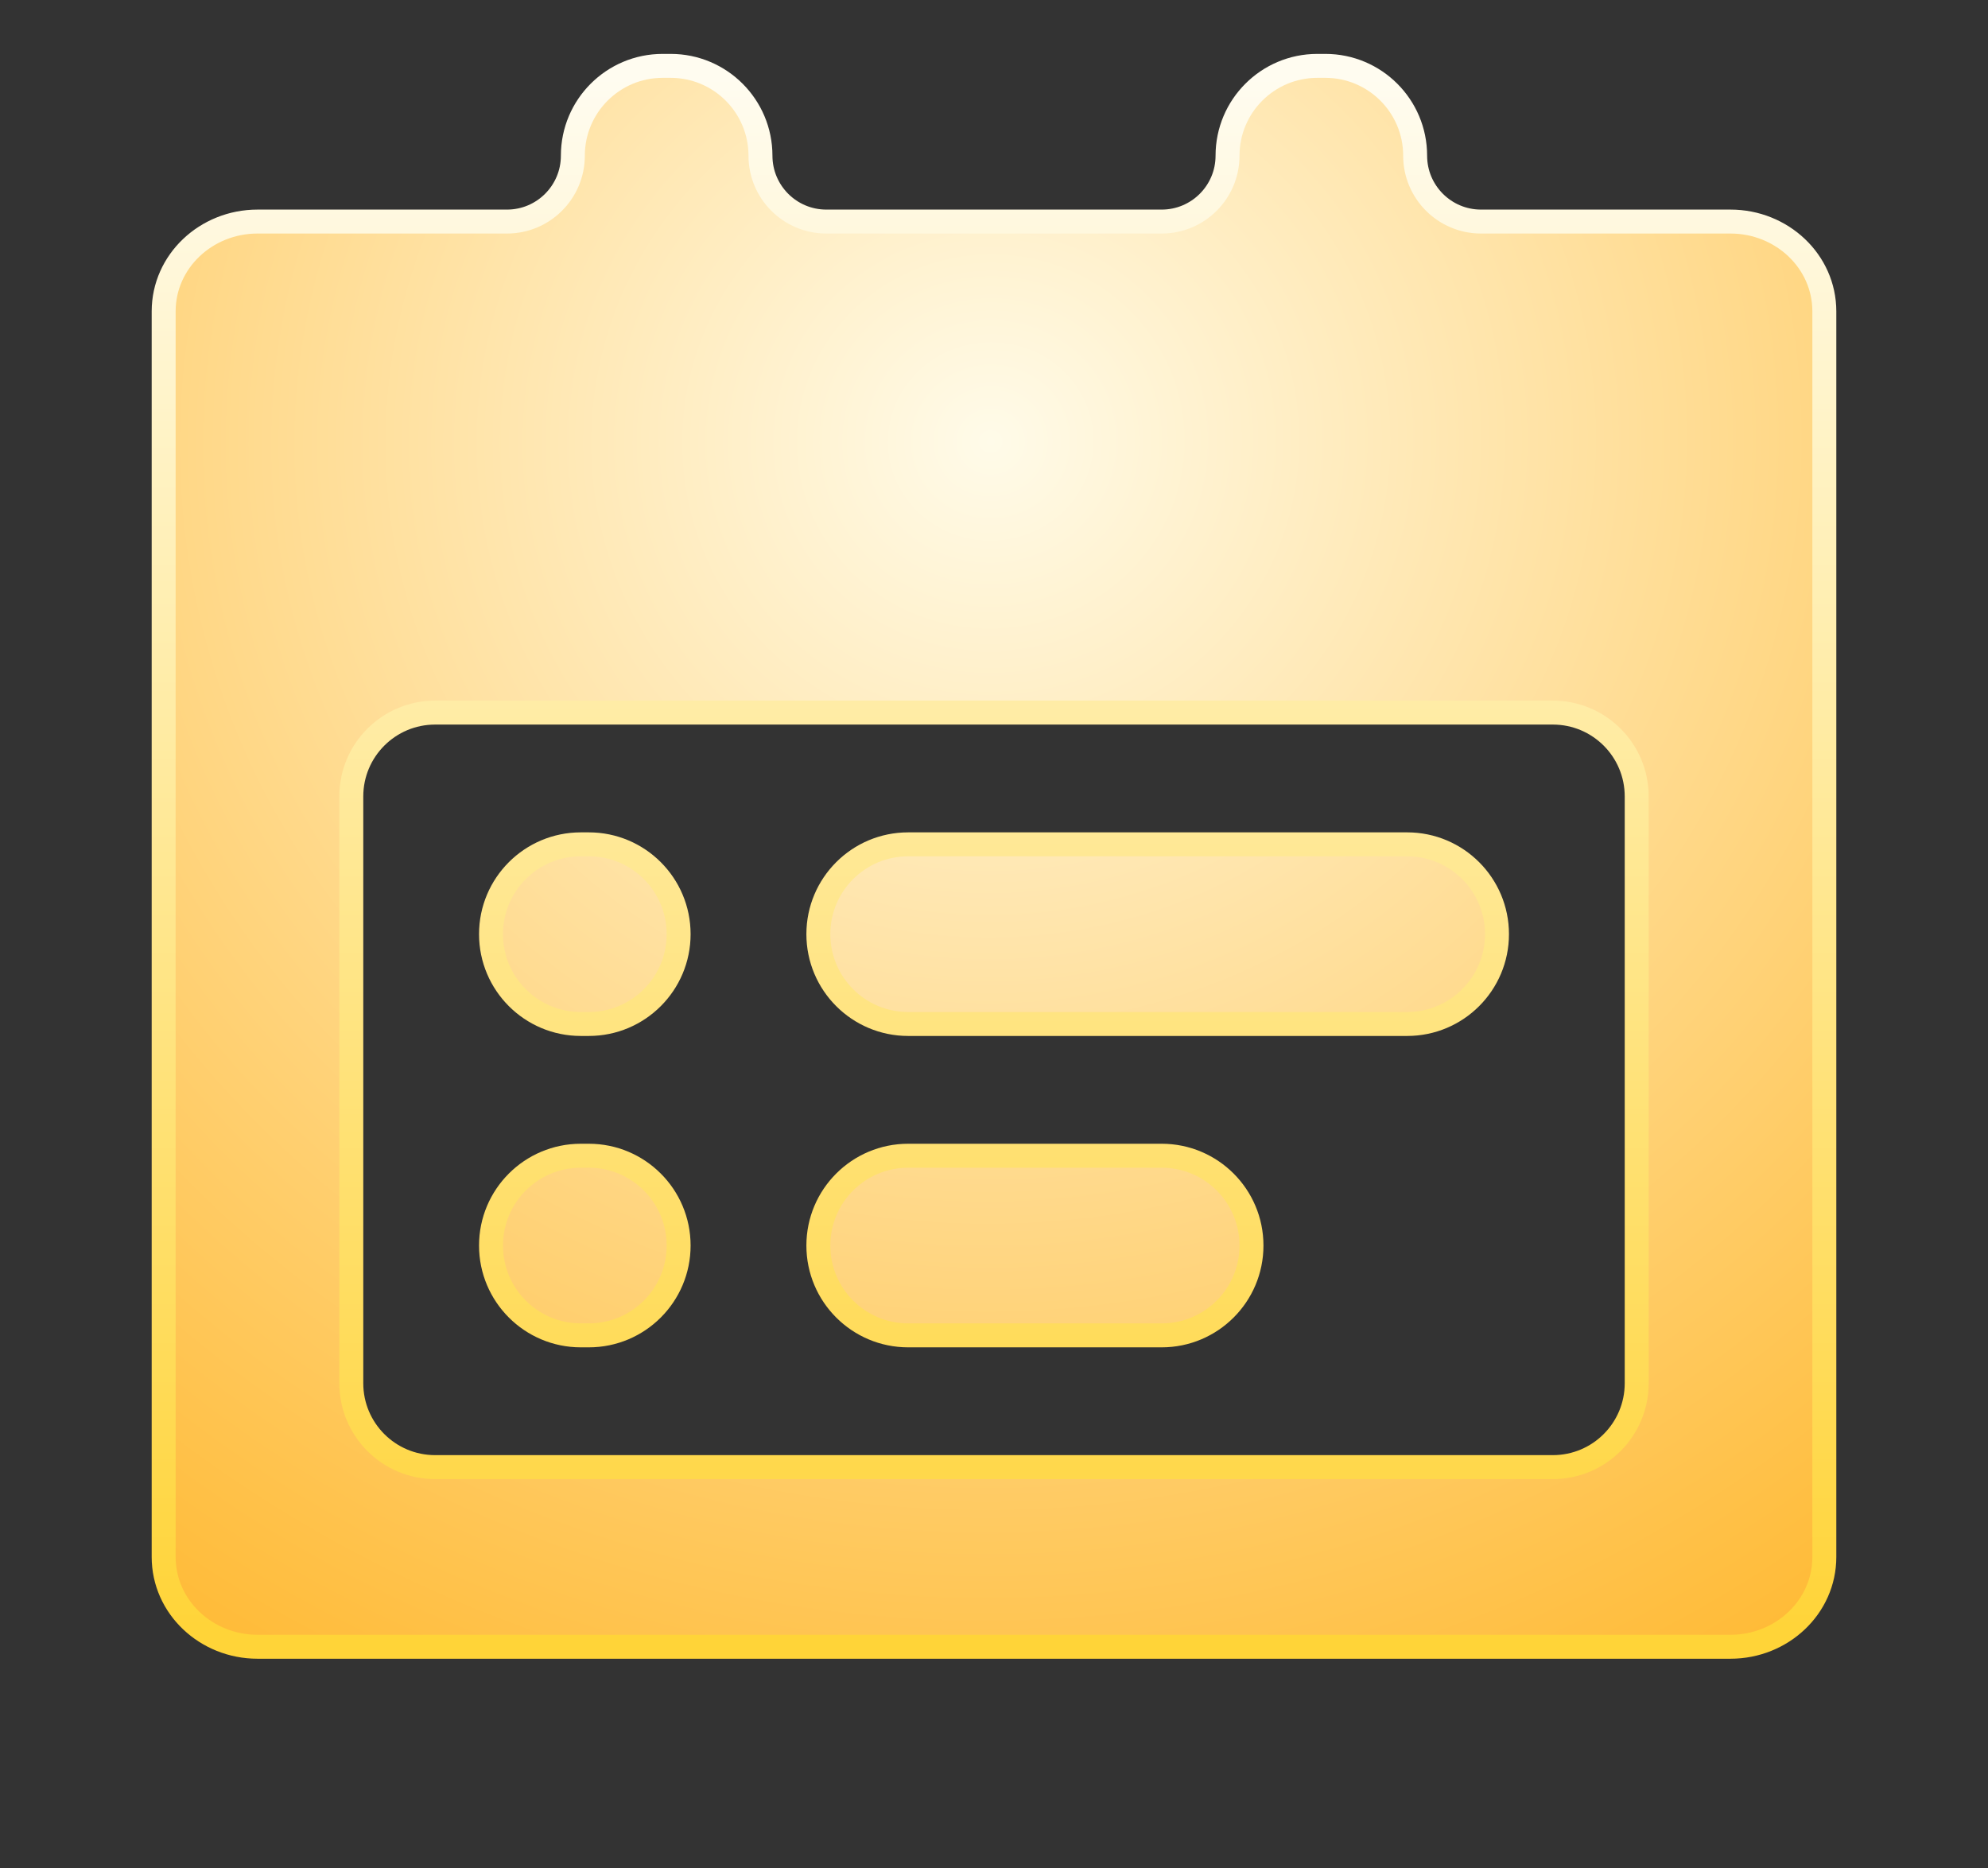 <svg width="83" height="78" viewBox="0 0 83 78" fill="none" xmlns="http://www.w3.org/2000/svg">
<rect x="0" y="0" width="83" height="78" fill="#333333" stroke="none"/>
<path d="M61.833 9.25C60.315 9.25 59.083 8.019 59.083 6.5C59.083 4.429 57.404 2.75 55.333 2.75H55C52.929 2.75 51.25 4.429 51.25 6.5C51.25 8.019 50.019 9.25 48.5 9.25H34.5C32.981 9.25 31.75 8.019 31.75 6.5C31.75 4.429 30.071 2.75 28 2.75H27.667C25.596 2.75 23.917 4.429 23.917 6.5C23.917 8.019 22.685 9.25 21.167 9.25H10.75C8.611 9.25 6.833 10.906 6.833 13V65C6.833 67.094 8.611 68.75 10.75 68.75H72.25C74.389 68.75 76.167 67.094 76.167 65V13C76.167 10.906 74.389 9.25 72.25 9.25H61.833ZM14.667 33.25C14.667 31.317 16.234 29.75 18.167 29.75H64.833C66.766 29.75 68.333 31.317 68.333 33.25V57.75C68.333 59.683 66.766 61.25 64.833 61.25H18.167C16.234 61.25 14.667 59.683 14.667 57.75V33.25ZM24.25 35.25C22.179 35.25 20.5 36.929 20.5 39C20.5 41.071 22.179 42.75 24.25 42.75H24.583C26.654 42.75 28.333 41.071 28.333 39C28.333 36.929 26.654 35.25 24.583 35.25H24.25ZM24.25 48.25C22.179 48.25 20.5 49.929 20.5 52C20.5 54.071 22.179 55.75 24.25 55.75H24.583C26.654 55.75 28.333 54.071 28.333 52C28.333 49.929 26.654 48.25 24.583 48.25H24.25ZM37.917 35.25C35.846 35.25 34.167 36.929 34.167 39C34.167 41.071 35.846 42.75 37.917 42.75H58.75C60.821 42.75 62.5 41.071 62.5 39C62.5 36.929 60.821 35.25 58.75 35.25H37.917ZM37.917 48.25C35.846 48.25 34.167 49.929 34.167 52C34.167 54.071 35.846 55.75 37.917 55.75H48.5C50.571 55.75 52.25 54.071 52.25 52C52.25 49.929 50.571 48.25 48.5 48.25H37.917Z" fill="url(#paint0_radial_169_4)" stroke="url(#paint1_linear_169_4)"/>
<defs>
<radialGradient id="paint0_radial_169_4" cx="0" cy="0" r="1" gradientUnits="userSpaceOnUse" gradientTransform="translate(41.501 18.5) rotate(84.03) scale(76.917 80.862)">
<stop stop-color="#FFFBE9"/>
<stop offset="1" stop-color="#FFA700"/>
</radialGradient>
<linearGradient id="paint1_linear_169_4" x1="41.5" y1="3.25" x2="41.5" y2="68.25" gradientUnits="userSpaceOnUse">
<stop stop-color="#FFFCF0"/>
<stop offset="1" stop-color="#FFD438"/>
</linearGradient>
</defs>
</svg>
